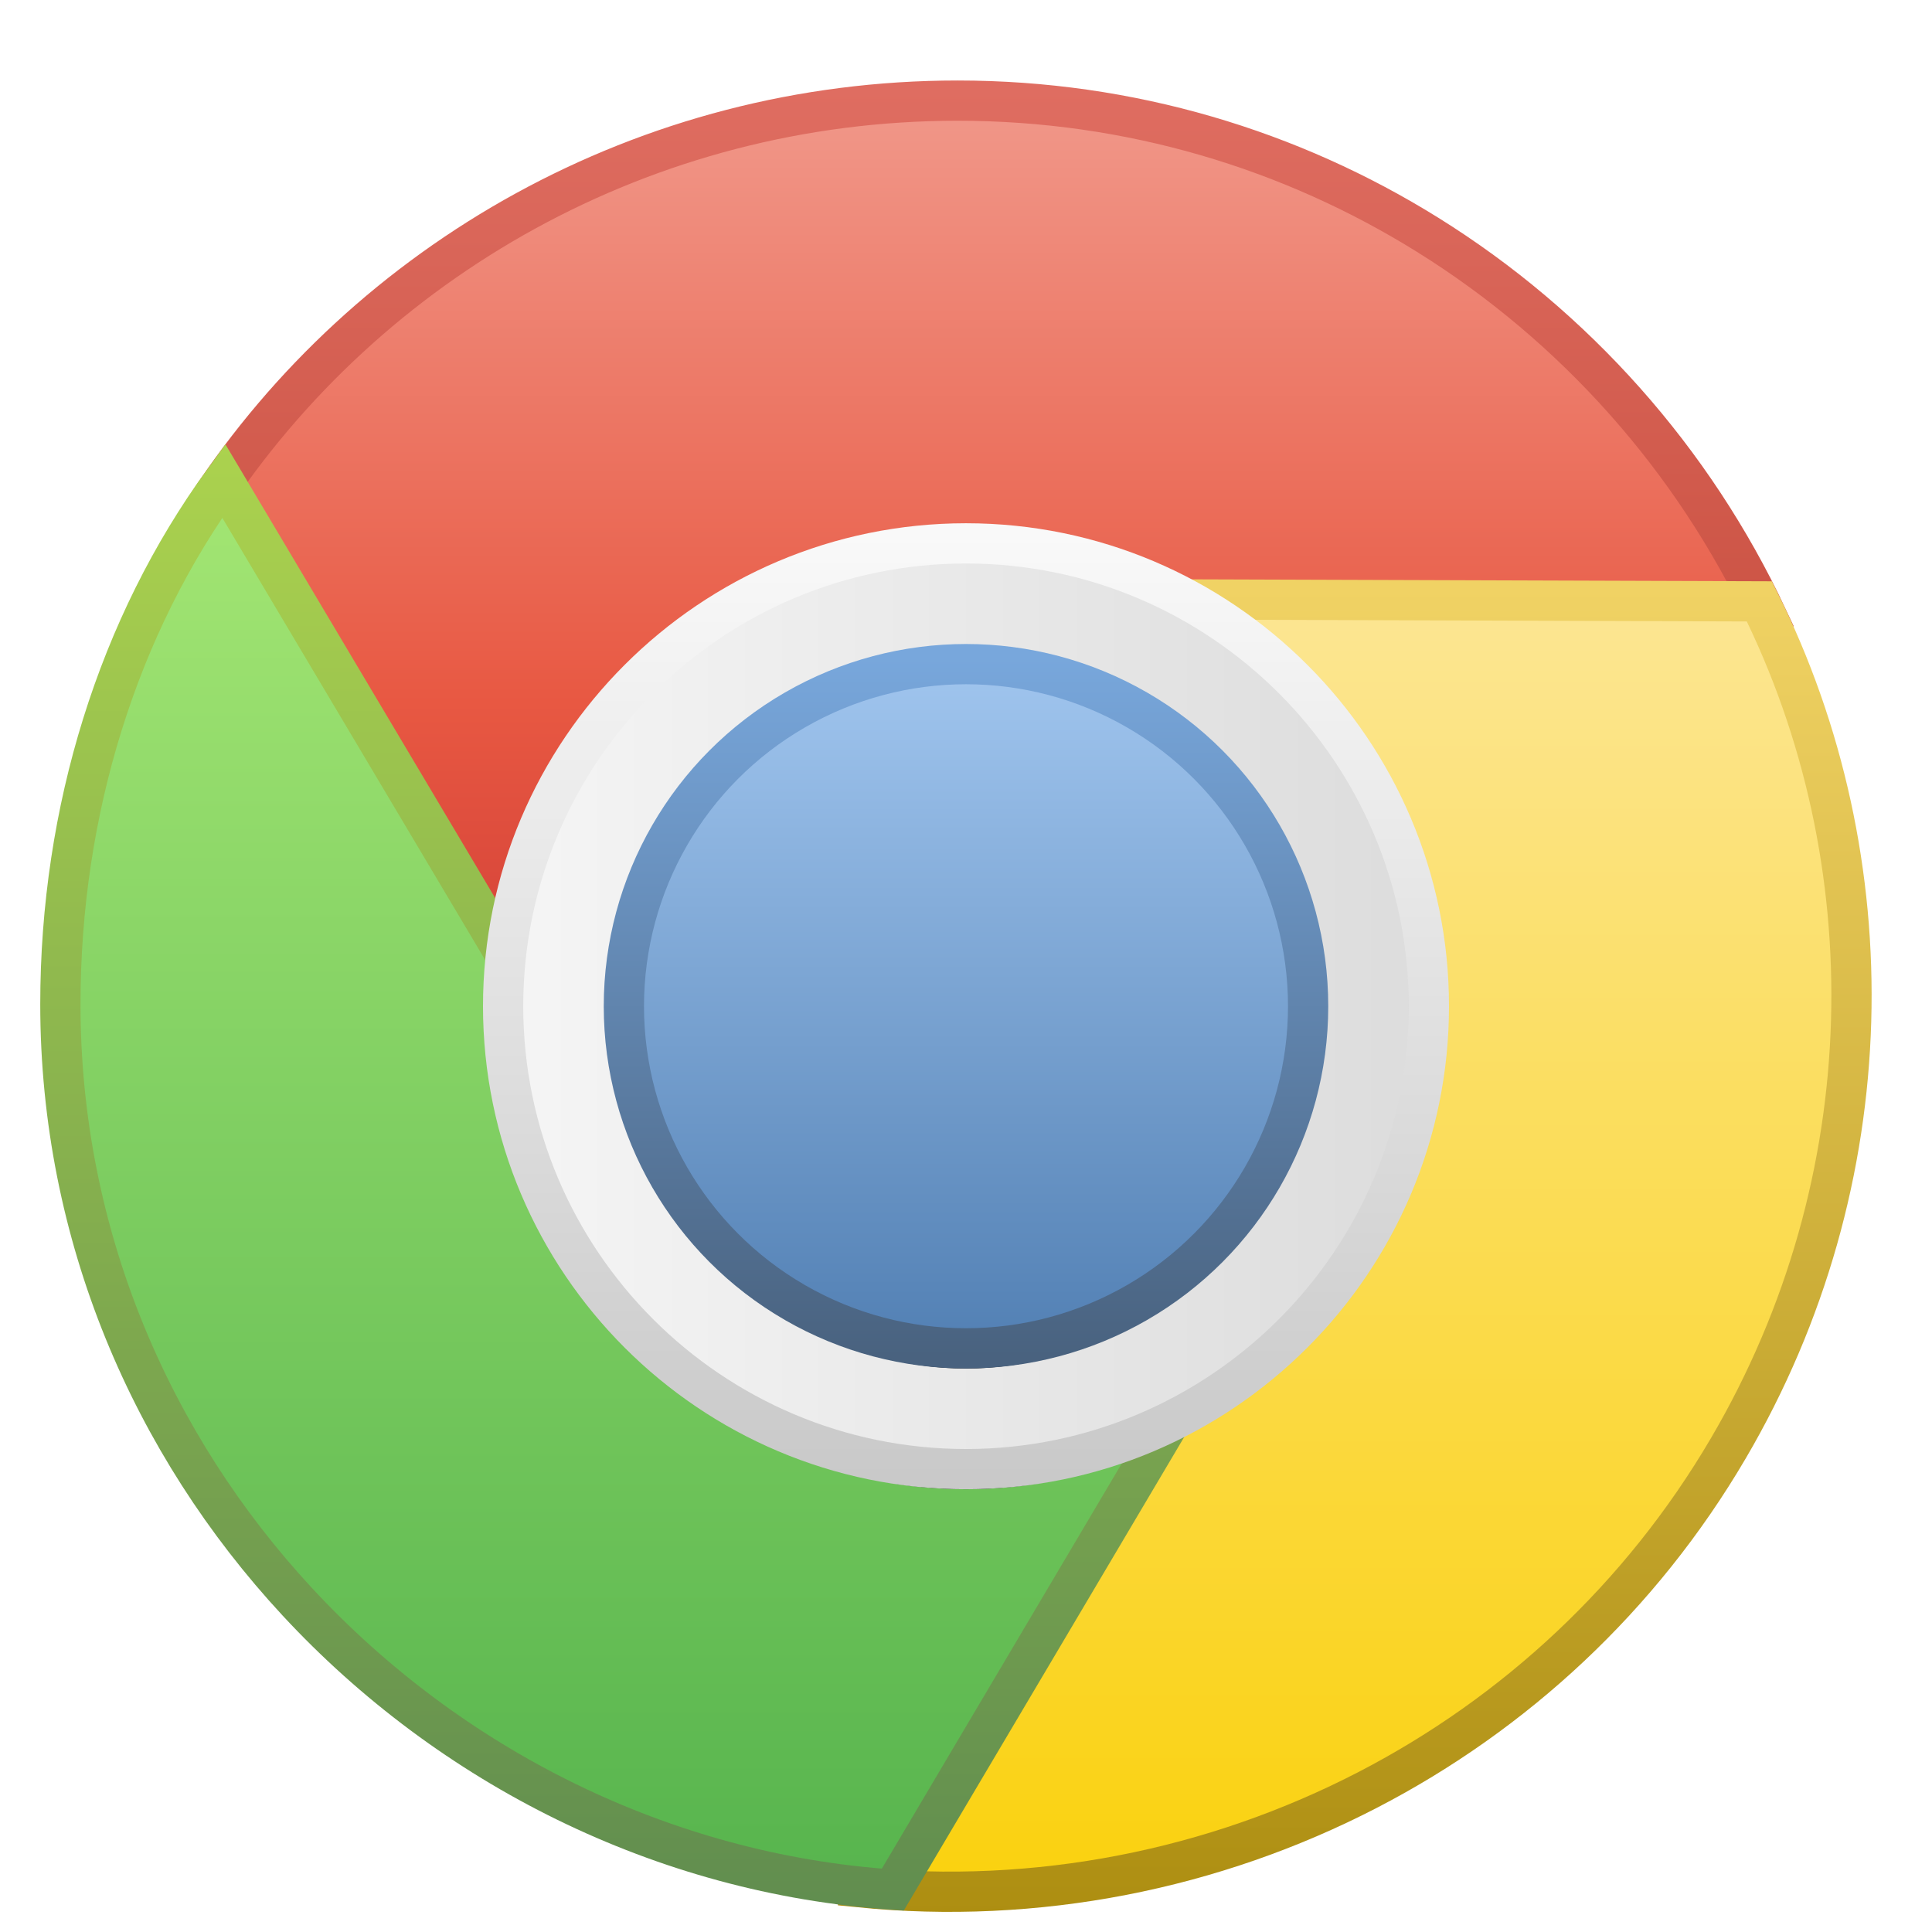 <svg xmlns="http://www.w3.org/2000/svg" xmlns:xlink="http://www.w3.org/1999/xlink" width="48" height="48" viewBox="0 0 48 48">
  <defs>
    <filter id="google-chrome-a" width="133%" height="133%" x="-17%" y="-17%" filterUnits="objectBoundingBox">
      <feOffset dy="1" in="SourceAlpha" result="shadowOffsetOuter1"/>
      <feGaussianBlur in="shadowOffsetOuter1" result="shadowBlurOuter1" stdDeviation="1"/>
      <feColorMatrix in="shadowBlurOuter1" result="shadowMatrixOuter1" values="0 0 0 0 0   0 0 0 0 0   0 0 0 0 0  0 0 0 0.2 0"/>
      <feMerge>
        <feMergeNode in="shadowMatrixOuter1"/>
        <feMergeNode in="SourceGraphic"/>
      </feMerge>
    </filter>
    <linearGradient id="google-chrome-b" x1="50%" x2="50%" y1="101.22%" y2="-1.22%">
      <stop offset="0%" stop-color="#C32F2F"/>
      <stop offset="45.52%" stop-color="#E85842"/>
      <stop offset="100%" stop-color="#F1998B"/>
    </linearGradient>
    <linearGradient id="google-chrome-c" x1="54.651%" x2="54.651%" y1="101.22%" y2="-1.22%">
      <stop offset="0%" stop-color="#B73725"/>
      <stop offset="100%" stop-color="#DF6D61"/>
    </linearGradient>
    <linearGradient id="google-chrome-d" x1="50%" x2="50%" y1="101.163%" y2="-1.163%">
      <stop offset="0%" stop-color="#FAD10C"/>
      <stop offset="100%" stop-color="#FCE694"/>
    </linearGradient>
    <linearGradient id="google-chrome-e" x1="41.429%" x2="41.429%" y1="101.163%" y2="-1.163%">
      <stop offset="0%" stop-color="#AD8E11"/>
      <stop offset="100%" stop-color="#F0D264"/>
    </linearGradient>
    <linearGradient id="google-chrome-f" x1="50%" x2="50%" y1="-2.632%" y2="128.948%">
      <stop offset="0%" stop-color="#A5E774"/>
      <stop offset="100%" stop-color="#41A643"/>
    </linearGradient>
    <linearGradient id="google-chrome-g" x1="60.526%" x2="60.526%" y1="-2.632%" y2="128.948%">
      <stop offset="0%" stop-color="#ABD24E"/>
      <stop offset="100%" stop-color="#4D7B4F"/>
    </linearGradient>
    <linearGradient id="google-chrome-j" x1="0%" x2="100%" y1="39.862%" y2="39.862%">
      <stop offset="0%" stop-color="#F5F5F5"/>
      <stop offset="100%" stop-color="#DCDCDC"/>
    </linearGradient>
    <linearGradient id="google-chrome-k" x1="54.444%" x2="54.444%" y1="-1.316%" y2="101.316%">
      <stop offset="0%" stop-color="#F9F9F9"/>
      <stop offset="100%" stop-color="#C9C9C9"/>
    </linearGradient>
    <path id="google-chrome-i" d="M22,33 C15.935,33 11,28.064 11,21.999 C11,15.934 15.935,11 22,11 C28.064,11 33,15.934 33,21.999 C33,28.064 28.064,33 22,33 L22,33 Z"/>
    <filter id="google-chrome-h" width="140.9%" height="140.9%" x="-20.5%" y="-15.9%" filterUnits="objectBoundingBox">
      <feMorphology in="SourceAlpha" operator="dilate" radius="1" result="shadowSpreadOuter1"/>
      <feOffset dy="1" in="shadowSpreadOuter1" result="shadowOffsetOuter1"/>
      <feGaussianBlur in="shadowOffsetOuter1" result="shadowBlurOuter1" stdDeviation="1"/>
      <feComposite in="shadowBlurOuter1" in2="SourceAlpha" operator="out" result="shadowBlurOuter1"/>
      <feColorMatrix in="shadowBlurOuter1" values="0 0 0 0 0   0 0 0 0 0   0 0 0 0 0  0 0 0 0.3 0"/>
    </filter>
    <linearGradient id="google-chrome-n" x1="50%" x2="50%" y1="101.163%" y2="-1.163%">
      <stop offset="0%" stop-color="#517FB3"/>
      <stop offset="100%" stop-color="#A1C6EF"/>
    </linearGradient>
    <linearGradient id="google-chrome-o" x1="41.429%" x2="41.429%" y1="101.163%" y2="-1.163%">
      <stop offset="0%" stop-color="#49627F"/>
      <stop offset="100%" stop-color="#78A7DC"/>
    </linearGradient>
    <circle id="google-chrome-m" cx="22" cy="22" r="8"/>
    <filter id="google-chrome-l" width="156.2%" height="156.2%" x="-28.1%" y="-21.9%" filterUnits="objectBoundingBox">
      <feMorphology in="SourceAlpha" operator="dilate" radius="1" result="shadowSpreadOuter1"/>
      <feOffset dy="1" in="shadowSpreadOuter1" result="shadowOffsetOuter1"/>
      <feGaussianBlur in="shadowOffsetOuter1" result="shadowBlurOuter1" stdDeviation="1"/>
      <feComposite in="shadowBlurOuter1" in2="SourceAlpha" operator="out" result="shadowBlurOuter1"/>
      <feColorMatrix in="shadowBlurOuter1" values="0 0 0 0 0   0 0 0 0 0   0 0 0 0 0  0 0 0 0.3 0"/>
    </filter>
  </defs>
  <g fill="none" filter="url(#google-chrome-a)" transform="translate(2 2)">
    <path fill="url(#google-chrome-b)" stroke="url(#google-chrome-c)" stroke-linecap="square" d="M21.791,-0.5 C26.079,-0.5 30.079,0.722 33.47,2.834 C37.123,5.108 40.068,8.413 41.907,12.334 L41.907,12.334 L13.528,26.909 L3.175,9.509 C7.143,3.468 14.031,-0.5 21.791,-0.5 Z"/>
    <path fill="url(#google-chrome-d)" stroke="url(#google-chrome-e)" d="M21.322,11.873 L41.711,11.941 C44.914,18.362 44.844,26.329 40.939,32.984 C38.762,36.695 35.628,39.578 31.995,41.462 C28.154,43.454 23.757,44.33 19.346,43.888 L19.346,43.888 L21.322,11.873 Z"/>
    <path fill="url(#google-chrome-f)" stroke="url(#google-chrome-g)" stroke-linecap="square" d="M3.558,8.946 L13.965,26.45 L30.896,25.853 L20.181,43.947 C14.462,43.559 9.18,40.889 5.386,36.796 C1.765,32.89 -0.5,27.691 -0.5,21.95 C-0.5,17.146 0.936,12.542 3.558,8.946 L3.558,8.946 Z"/>
    <g stroke-linejoin="round">
      <use fill="#000" filter="url(#google-chrome-h)" xlink:href="#google-chrome-i"/>
      <path fill="url(#google-chrome-j)" fill-rule="evenodd" stroke="url(#google-chrome-k)" d="M22,10.5 C25.17,10.5 28.045,11.789 30.128,13.872 C32.21,15.954 33.5,18.829 33.5,21.999 C33.5,25.169 32.21,28.045 30.128,30.127 C28.045,32.21 25.17,33.5 22,33.5 C18.83,33.5 15.954,32.21 13.872,30.128 C11.79,28.045 10.5,25.17 10.5,21.999 C10.5,18.828 11.789,15.954 13.872,13.872 C15.954,11.789 18.829,10.5 22,10.5 Z"/>
    </g>
    <g stroke-linejoin="round">
      <use fill="#000" filter="url(#google-chrome-l)" xlink:href="#google-chrome-m"/>
      <circle cx="22" cy="22" r="8.5" fill="url(#google-chrome-n)" fill-rule="evenodd" stroke="url(#google-chrome-o)"/>
    </g>
  </g>
</svg>
